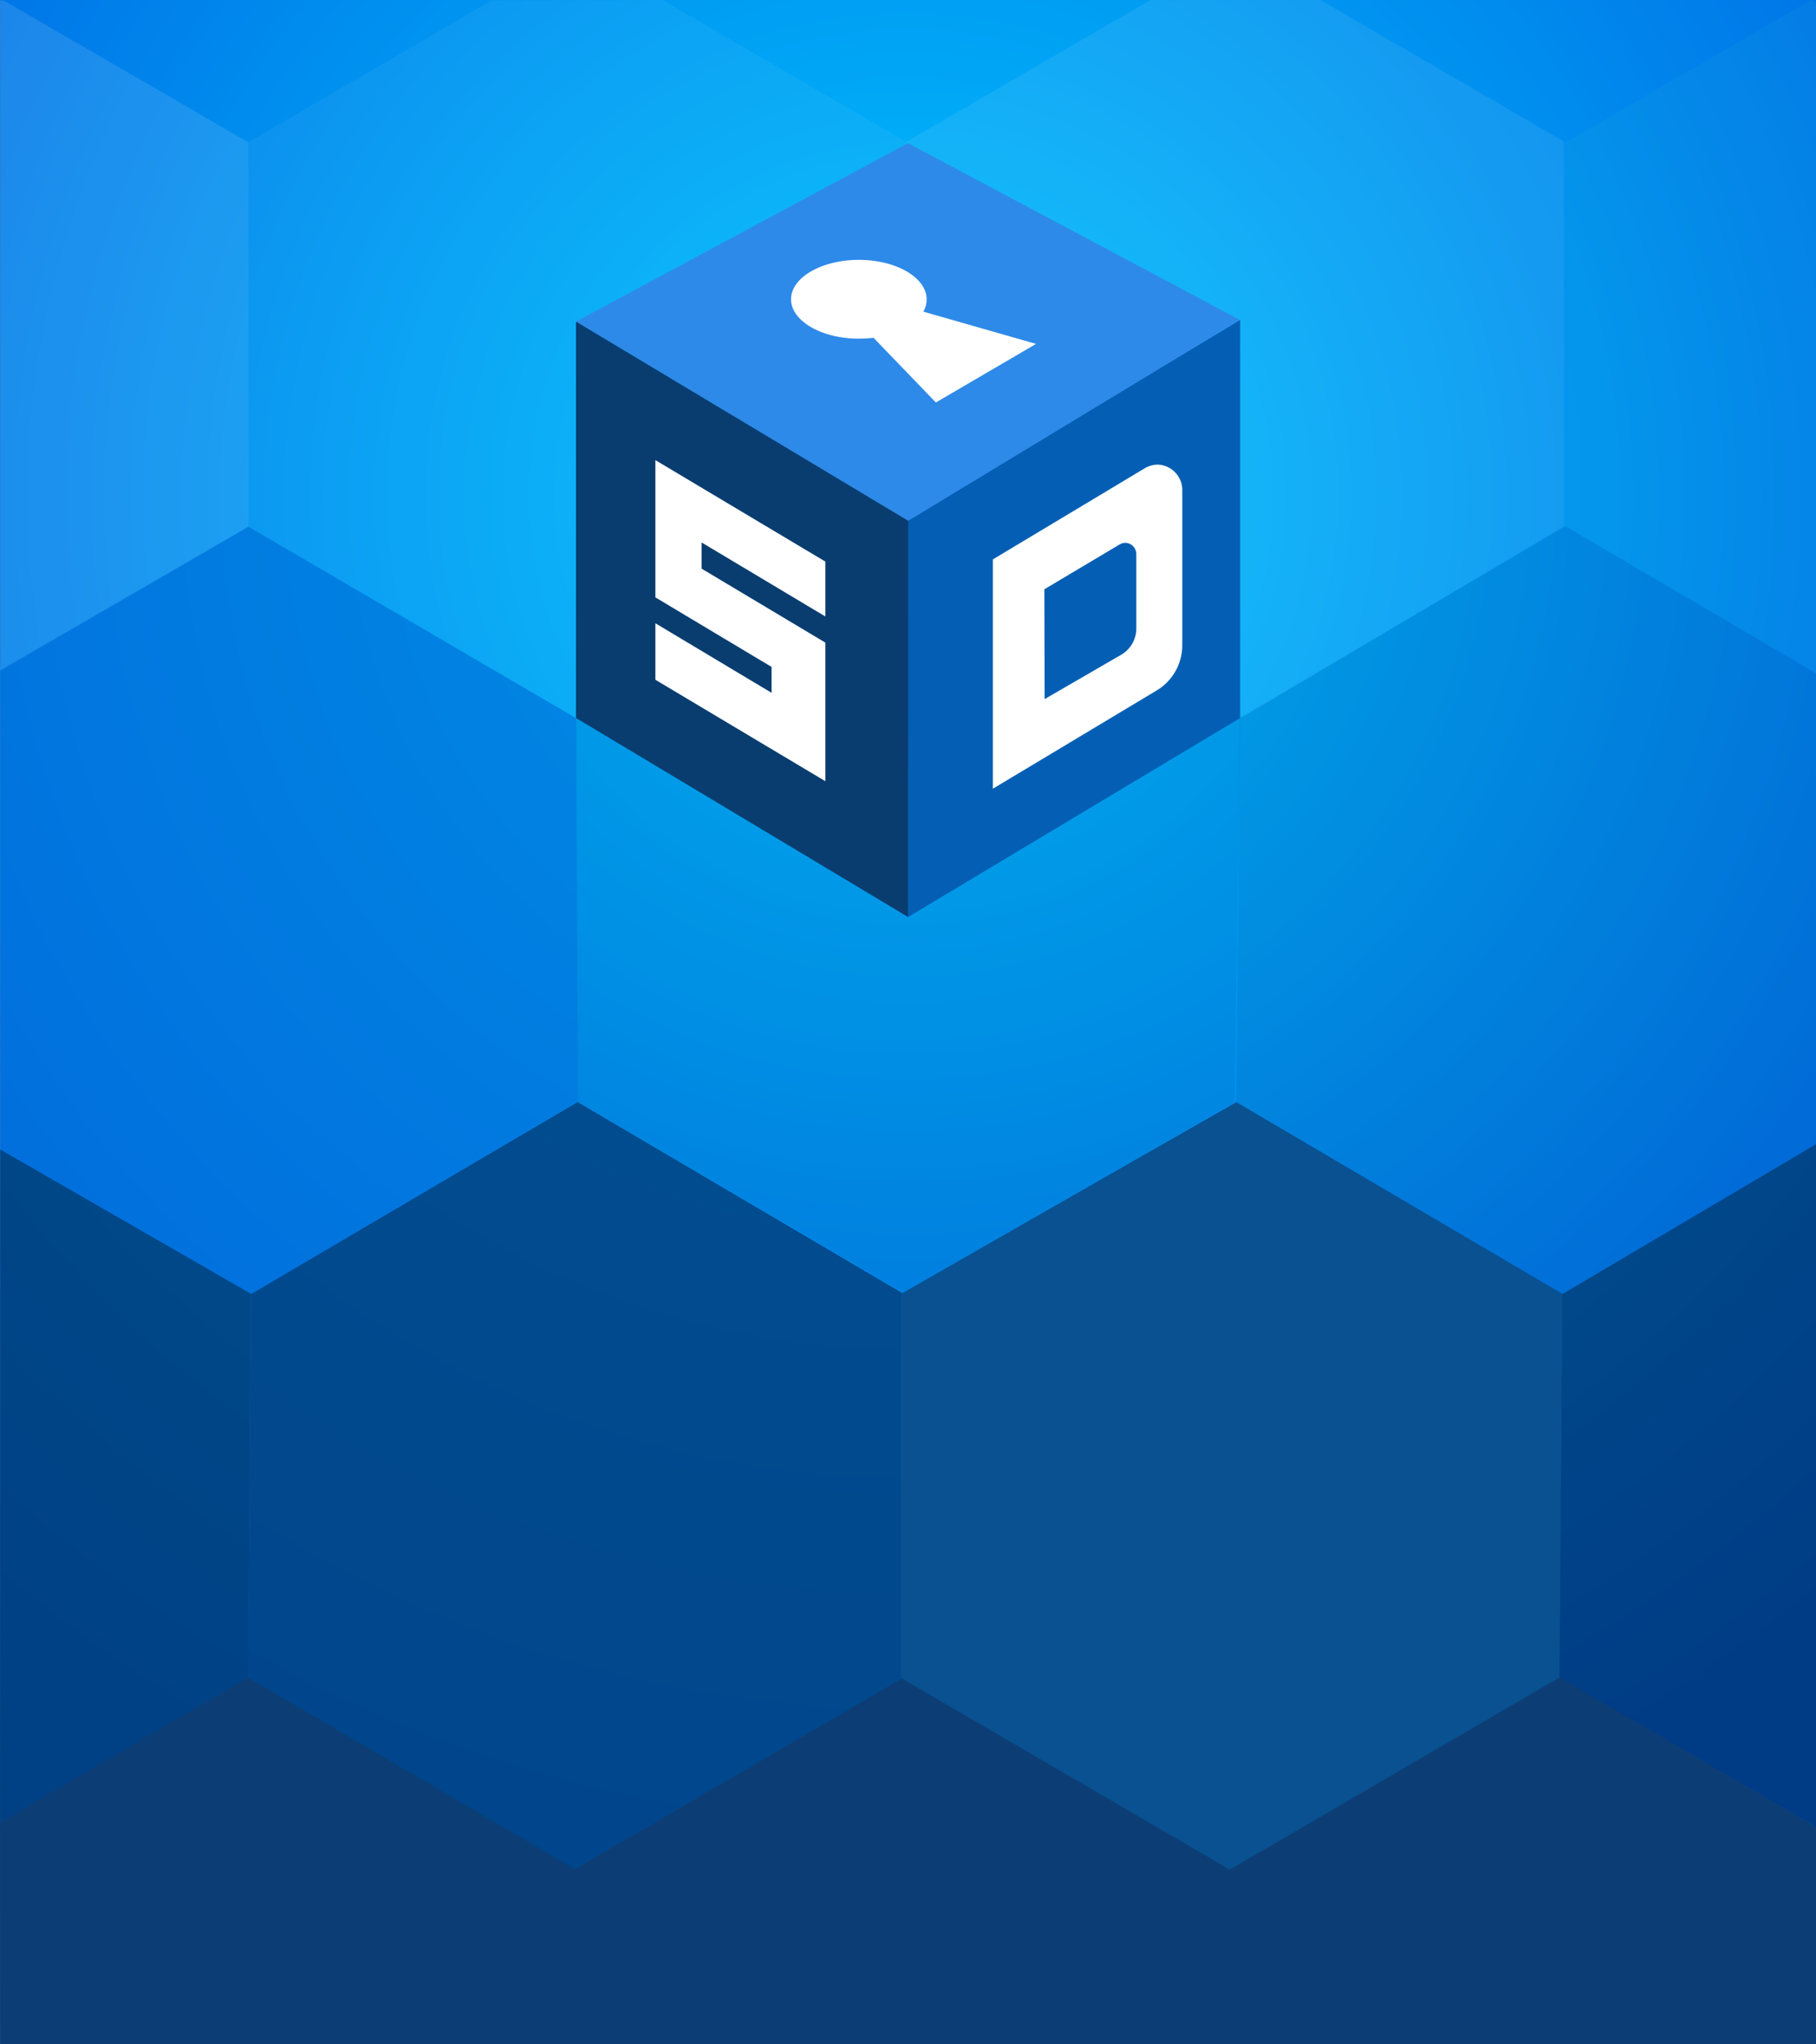 <svg id="a5e825db-c5b8-488a-a1bd-bdafd3613a98" data-name="Layer 1" xmlns="http://www.w3.org/2000/svg" xmlns:xlink="http://www.w3.org/1999/xlink" width="596.05" height="671.01" viewBox="0 0 596.05 671.01">
  <rect x="0" y="0" width="596.05" height="671.01" fill="#808080" stroke="none"/>
  <defs>
    <radialGradient id="e5e97f36-6594-4fc7-8a7a-e304d9b5d4ce" cx="-96.55" cy="641.92" r="0.8" gradientTransform="matrix(0, 596, 596, 0, -382286.66, 57706.48)" gradientUnits="userSpaceOnUse">
      <stop offset="0" stop-color="#00c7ff"/>
      <stop offset="1" stop-color="#0055de"/>
    </radialGradient>
    <mask id="5dfd18e4-fe2e-4c04-bf6c-3f0dc21e67ca" x="297.29" y="-16.29" width="216.37" height="252.16" maskUnits="userSpaceOnUse">
      <g transform="translate(0.05)">
        <g id="082ce9dd-062b-4bac-a81b-4bede15a71cc" data-name="mask-3">
          <polygon id="182d0c8f-60fc-42ca-8b2d-7d2df72ac412" data-name="path-2" points="297.24 -16.29 513.61 -16.29 513.61 235.48 297.24 235.48 297.24 -16.29" fill="#fff"/>
        </g>
      </g>
    </mask>
  </defs>
  <title>LoginBasse-OHYOUWILLWORK</title>
  <g id="aa13ed56-dd6b-4796-ae30-dd97bccbc27f" data-name="LoginBasse">
    <g id="840130dd-6d97-4d7e-8eac-a7c9bae7eece" data-name="•••-HuzzahAlt">
      <polygon id="121efc96-6633-4758-8151-806efb45c9e6" data-name="MessagePaneBG" points="0.05 0 596.05 0 596.05 670.99 0.05 671 0.05 0" fill="url(#e5e97f36-6594-4fc7-8a7a-e304d9b5d4ce)"/>
      <g id="e8db1a80-eec5-4a04-a2f3-45d0d9fd1a7d" data-name="ugh222">
        <g id="22b33aa6-37a4-4e88-be25-c71e47e0ca4d" data-name="Group-69">
          <g id="af6ecf2c-8321-466a-957d-bb931998f078" data-name="Group-65">
            <polyline id="d743cb5a-753a-41c2-9164-7852917772c3" data-name="Fill-14" points="0.16 220.34 81.55 172.94 81.48 46.69 1.31 0.24 0.13 0.21" fill="#fff" opacity="0.11" style="isolation: isolate"/>
            <polyline id="c8bb10b2-fa6f-4675-ae75-ea319ef279bc" data-name="Fill-16" points="0.21 377.42 82.38 424.83 189.67 361.56 189.11 235.75 81.55 172.88 0.05 220" fill="#036fd8" opacity="0.63" style="isolation: isolate"/>
            <polyline id="b21fcb8d-ede7-47ec-bfba-cc8cdc061380" data-name="Fill-18" points="0 598.23 81.47 550.75 82.47 424.74 0.07 377.3" fill="#013a69" opacity="0.76" style="isolation: isolate"/>
            <polyline id="d78bf86c-56f9-4c5d-a447-91e405ae7d01" data-name="Fill-20" points="0.01 598.22 0.04 671.01 189.57 671 189.57 613.59 81.47 550.58 0.05 598.16" fill="#0c3e75"/>
            <polyline id="22ecb1e5-f2ef-4912-a457-b21e04d526f7" data-name="Fill-25" points="161.44 0.11 81.47 46.72 81.55 172.91 189.05 235.69 297.68 172.73 297.68 46.72 217.49 0" fill="#fff" opacity="0.05" style="isolation: isolate"/>
            <polygon id="11e223b7-cd3e-47b8-90e9-86cf8a8b5043" data-name="Fill-27" points="297.15 424.7 405.26 361.69 407.09 235.67 297.15 172.69 189.05 235.69 189.61 361.75 297.15 424.7" fill="#045bad" opacity="0.2" style="isolation: isolate"/>
            <polygon id="04854747-4910-41ea-b6c6-bef000c5c8e2" data-name="Fill-29" points="188.57 613.75 296.68 550.75 296.68 424.74 189.57 361.73 82.47 424.74 81.47 550.75 188.57 613.75" fill="#024482" opacity="0.89" style="isolation: isolate"/>
            <polyline points="404.78 670.75 404.78 613.59 296.68 550.58 188.57 613.59 188.64 671 404.76 671" fill="#0c3e75"/>
            <polyline id="109be0e0-f61d-4b74-b576-c00686adc7a5" data-name="Fill-36" points="596.05 221 513.8 172.75 406.92 235.63 405.74 361.69 512.92 424.84 596.04 375.57" fill="#075394" opacity="0.19" style="isolation: isolate"/>
            <polygon id="60724360-b824-4918-ab26-cf2c527407f7" data-name="Fill-38" points="403.78 613.75 511.88 550.75 512.88 424.74 405.78 361.74 295.68 424.74 295.68 550.75 403.78 613.75" fill="#095191"/>
            <polyline id="d7a13685-5c61-4aa4-834f-a1d0990a6646" data-name="Fill-40" points="405.05 671 596.05 671.01 596.05 599.61 511.88 550.58 403.78 613.59 403.78 671" fill="#0c3e75"/>
            <polyline id="0993a9ba-f467-47b1-bba2-10829f1e60b7" data-name="Fill-45" points="594.35 0 513.88 46.72 513.88 172.73 596.05 221 596.05 1.19" fill="#50e3c2" opacity="0.06" style="isolation: isolate"/>
            <polyline id="6d827fb6-95db-472d-8e63-f92fa41f822c" data-name="Fill-49" points="596.05 375.57 512.83 424.75 511.86 550.63 596.05 599.61" fill="#012c50" opacity="0.62" style="isolation: isolate"/>
          </g>
          <g id="7079549b-012a-44a7-884b-2fdeac95f0e3" data-name="Group-68" opacity="0.08">
            <g mask="url(#5dfd18e4-fe2e-4c04-bf6c-3f0dc21e67ca)">
              <polyline id="3da36f84-c699-4646-9dc7-36646c5d0bf2" data-name="Fill-66" points="377.52 0.03 297.29 46.66 297.29 172.54 407.05 235.88 513.66 172.54 513.66 46.66 433.39 0" fill="#fff"/>
            </g>
          </g>
        </g>
      </g>
      <g id="a7fb3245-8820-4d5d-8ee0-0f0ef3fb1d88" data-name="Nu-Icon">
        <polygon id="3fcb07f3-309c-401c-b70b-ac334d29204d" data-name="Fill-1" points="298.05 170.33 298.05 301 407.05 235.67 407.05 105 298.05 170.33" fill="#045fb4"/>
        <polygon id="2568a658-2958-4f77-890d-a3b3f686bd32" data-name="Fill-2" points="189.05 105.55 298.01 171 406.96 105 298.01 47 189.05 105.55" fill="#2e8ae8"/>
        <polygon id="e3090293-2da6-4a03-9128-dcd4e7ef57a2" data-name="Fill-3" points="189.05 235.67 298.05 301 298.13 170.96 189.05 105.55 189.05 235.67" fill="#093d70"/>
        <g id="3ed6924b-ef8a-4a9a-918e-fb9d3634967d" data-name="Group-10">
          <path id="dbb93284-73eb-408a-9489-74cc77a6d9e1" data-name="Fill-4" d="M342.73,193.42l24.79-14.76a3.56,3.56,0,0,1,4.89,1.37,4.09,4.09,0,0,1,.5,1.72v24.46a10,10,0,0,1-4.89,8.67l-25.2,14.59Zm37,33.13A17.31,17.31,0,0,0,388,211.7V161a8.36,8.36,0,0,0-8.12-8.5,8.5,8.5,0,0,0-4.06,1.12l-50,30v75.27Z" transform="translate(0.05)" fill="#fff"/>
          <path id="2d529e3f-a9e3-45ae-9f4e-785599650dcb" data-name="Fill-6" d="M307.12,132.11,340,112.88l-37-10.59a8,8,0,0,0,1.09-4.06c0-7.08-9.94-12.93-22.25-12.93s-22.25,5.85-22.25,12.93,9.94,12.93,22.25,12.93a41.38,41.38,0,0,0,4.83-.28Z" transform="translate(0.05)" fill="#fff"/>
          <polygon id="c762ee89-0084-48f5-b04f-7faf0e5cb055" data-name="Fill-8" points="215.11 204.58 253.25 227.41 253.25 218.91 215.11 196.08 215.11 151.03 270.9 184.33 270.9 202.35 230.28 178.06 230.28 186.65 270.9 210.93 270.9 256.42 215.11 223.12 215.11 204.58" fill="#fff"/>
        </g>
      </g>
    </g>
  </g>
</svg>
